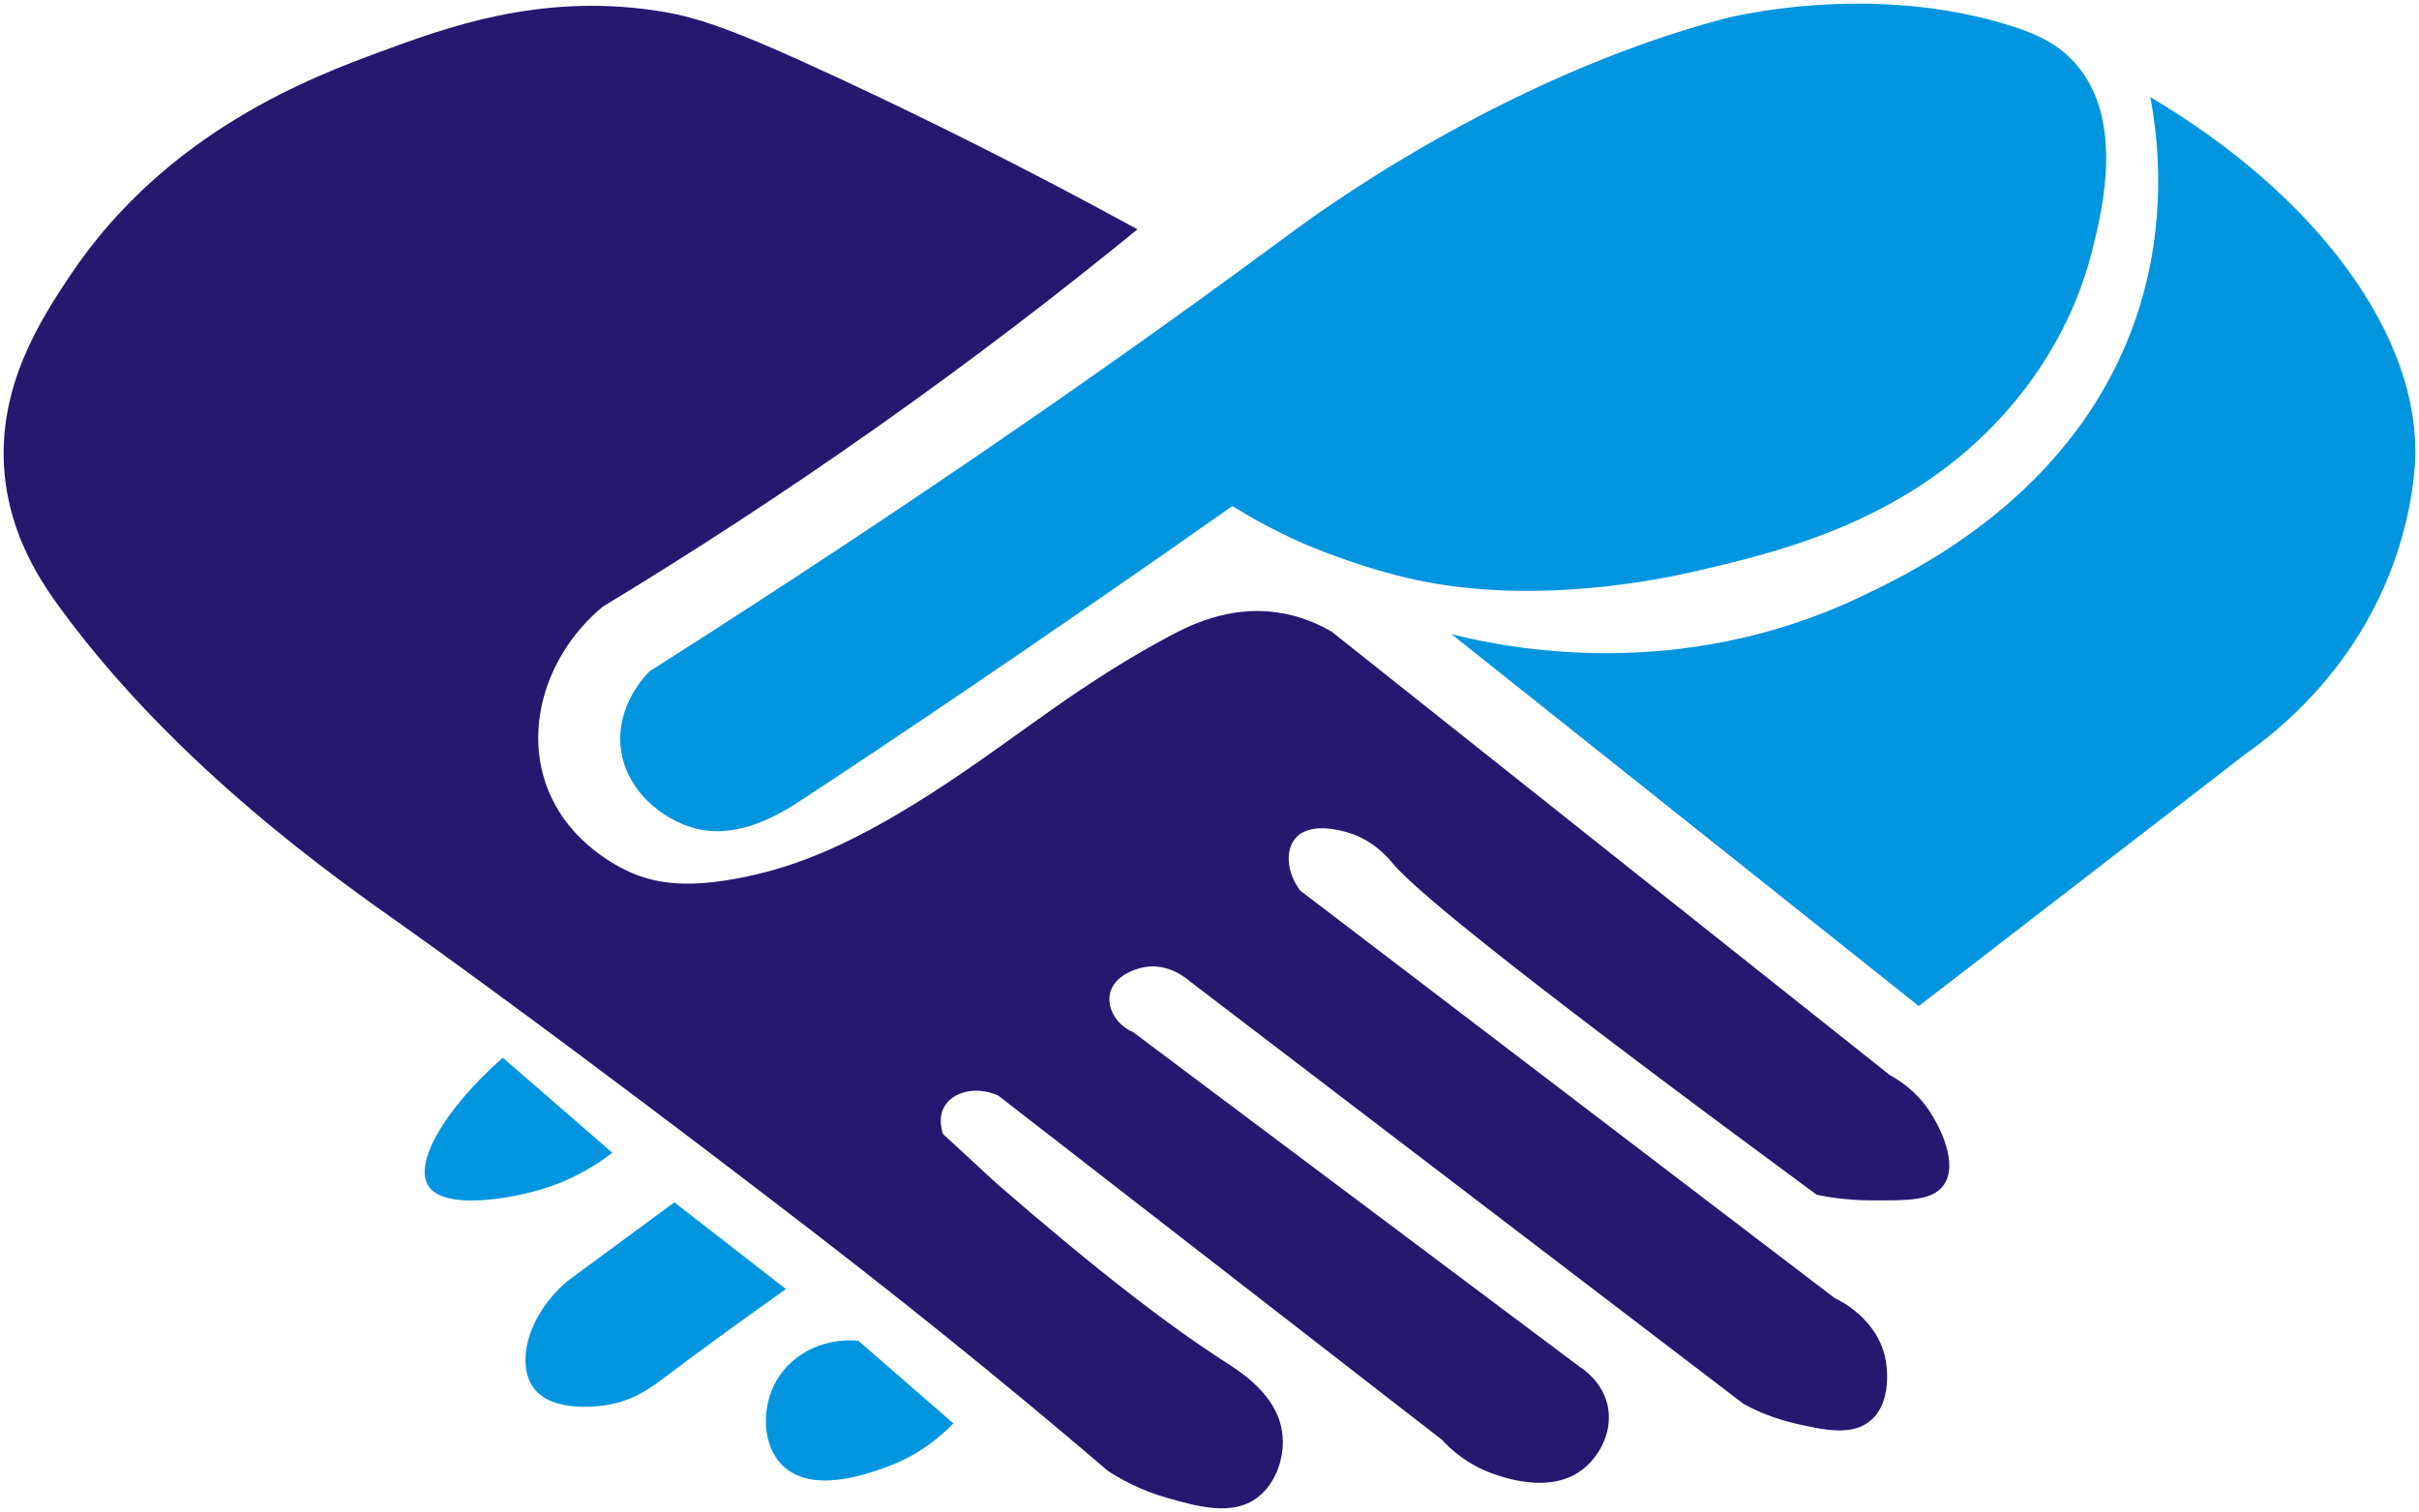 <svg width="1102" height="689" viewBox="0 0 1102 689" fill="none" xmlns="http://www.w3.org/2000/svg">
<path d="M945.687 29.157C937.281 19.559 926.949 15.309 917.447 12.221C851.865 -9.099 785.619 8.468 785.586 8.468C683.26 35.599 598.708 98.296 587.811 106.365C521.299 155.613 425.351 223.689 295.882 305.912C293.723 308.104 281.098 321.254 282.693 339.784C284.42 360.075 302.028 373.623 316.58 377.442C336.779 382.722 355.882 370.602 365.55 364.259C403.325 339.519 472.661 292.961 561.432 230.597C569.538 235.644 580.302 241.721 593.459 247.533C593.459 247.533 618.708 258.724 646.183 264.469C700.901 275.925 758.177 263.506 770.503 260.716C809.971 251.684 872.464 237.371 917.414 183.541C928.112 170.689 944.956 147.078 953.195 113.87C957.713 95.672 967.913 54.528 945.653 29.157H945.687Z" fill="#0195DF"/>
<path d="M979.607 44.233C983.461 64.955 987.149 101.384 973.96 142.13C947.082 225.017 871.368 260.716 846.683 272.372C764.39 311.159 686.848 295.385 661.3 289.009C732.23 345.496 803.194 401.983 874.125 458.437C923.727 420.148 973.328 381.859 1022.93 343.603C1039.21 332.08 1071.24 305.813 1088.84 260.783C1097.22 239.397 1099.61 220.568 1100.14 211.834C1103.76 153.288 1054.79 88.665 979.607 44.266V44.233Z" fill="#0195DF"/>
<path d="M518.143 104.472C463.99 74.818 418.042 52.402 384.421 36.695C332.328 12.387 316.48 7.372 297.776 4.682C245.118 -2.922 203.191 12.553 173.456 23.511C143.257 34.669 76.346 59.343 32.193 125.161C18.605 145.484 -1.429 176.235 2.06 215.553C4.651 244.81 19.103 265.797 28.04 277.951C81.163 350.112 154.087 400.987 184.752 422.638C184.752 422.638 251.696 469.894 371.232 561.946C429.172 606.578 475.053 644.867 504.721 670.237C510.202 673.824 519.239 678.971 531.332 682.425C545.419 686.443 561.399 691.026 572.761 682.425C581.831 675.584 585.651 662.799 584.057 652.305C581.499 635.303 565.12 625.075 557.678 620.293C533.093 604.452 500.601 579.746 454.089 539.331C445.916 531.793 437.777 524.255 429.604 516.75C429.039 515.09 427.312 509.245 430.235 504.197C434.056 497.589 444.488 494.667 454.72 499.183C522.096 551.486 589.505 603.788 656.881 656.058C660.934 660.441 668.775 667.68 680.735 671.732C686.616 673.758 707.878 680.997 722.164 668.61C728.941 662.732 735.154 651.608 732.197 639.753C729.706 629.69 721.865 624.244 719.639 622.816C651.831 571.975 584.024 521.167 516.216 470.325C508.774 467.071 504.521 459.898 505.551 453.389C507.08 443.825 519.139 441.169 520.634 440.836C531.997 438.346 540.9 446.15 541.997 447.113C626.117 511.337 710.27 575.561 794.39 639.786C799.639 642.642 807.547 646.261 817.613 648.586C830.869 651.608 843.626 654.497 852.131 647.324C862.298 638.756 859.407 621.721 859.042 619.728C855.587 600.966 837.945 592.464 835.819 591.501C754.623 529.568 673.426 467.669 592.23 405.736C586.416 397.766 585.452 388.169 589.705 382.523C596.117 374.022 611.266 378.505 614.19 379.402C626.084 382.922 633.06 391.755 634.29 393.216C645.851 407.296 704.888 453.987 827.646 544.445C833.427 545.608 841.866 546.903 852.131 546.969C869.308 547.069 880.338 547.135 885.421 540.062C892.464 530.266 883.56 512.931 878.51 505.559C872.763 497.191 865.554 492.409 860.936 489.885L606.648 287.814C601.299 284.692 592.661 280.575 581.532 279.014C559.372 275.959 541.399 285.224 531.93 290.305C491.099 312.288 465.95 333.973 431.464 356.82C388.84 385.08 362.793 394.677 339.803 399.492C314.321 404.839 300.201 402.714 288.939 398.231C285.616 396.902 258.673 385.678 248.772 357.451C239.171 330.121 249.337 297.61 274.52 276.49C314.686 252.182 356.746 224.885 400.102 194.267C442.893 164.048 482.196 133.895 518.143 104.539V104.472Z" fill="#26186F"/>
<path d="M229.038 481.948C245.683 496.393 262.327 510.806 278.939 525.251C272.826 530 262.693 536.774 248.806 541.258C232.659 546.471 202.227 551.552 195.118 540.328C188.473 529.867 202.36 505.592 229.005 481.981L229.038 481.948Z" fill="#0195DF"/>
<path d="M307.178 547.833C324.121 561.016 341.065 574.2 358.042 587.384C334.088 604.386 316.513 617.271 302.493 627.864C297.244 631.816 289.171 637.993 277.078 640.118C274.719 640.516 252.028 644.302 243.191 632.58C235.217 622.019 239.536 600.169 258.274 583.93C274.586 571.909 290.932 559.887 307.244 547.833H307.178Z" fill="#0195DF"/>
<path d="M390.999 610.928C405.451 623.481 419.87 636.033 434.321 648.586C428.873 654.231 418.939 662.998 404.188 668.345C394.72 671.798 369.404 680.997 356.148 667.415C347.444 658.482 347.112 642.907 352.394 631.65C358.839 617.868 374.255 609.4 390.999 610.928Z" fill="#0195DF"/>
</svg>
